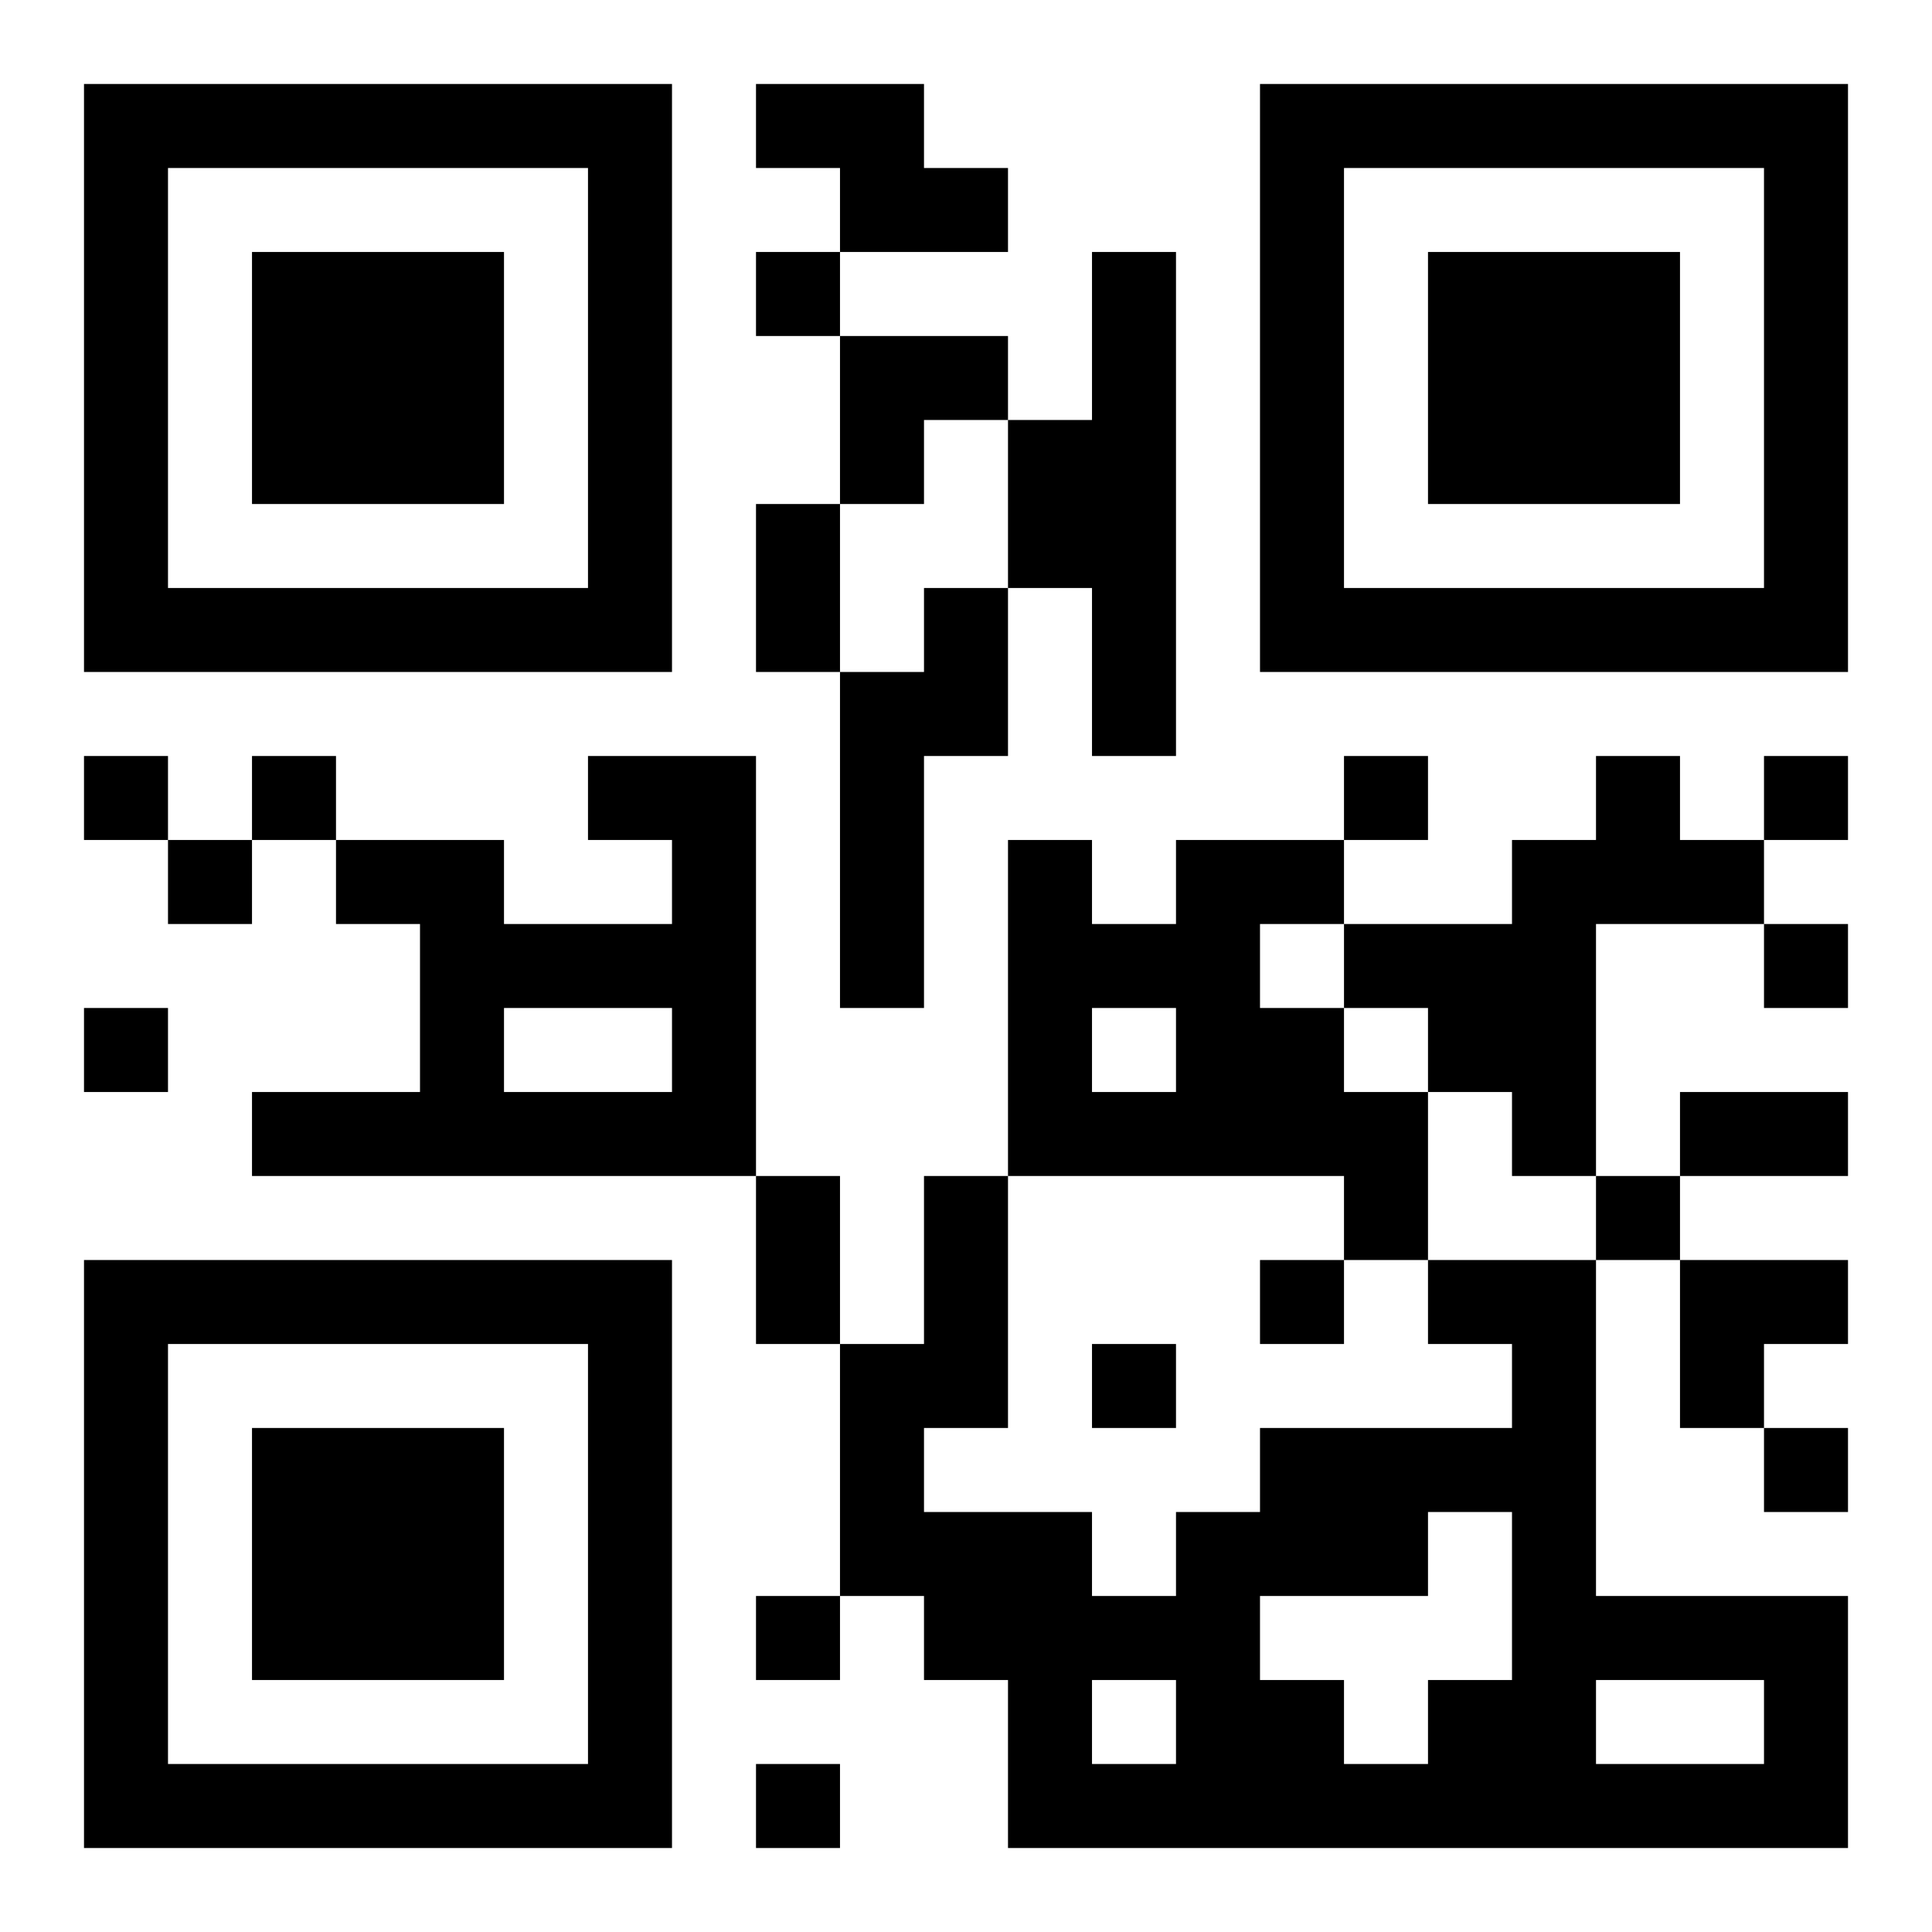 <svg xmlns="http://www.w3.org/2000/svg" viewBox="0 0 23 23"><path d="M1 1h7v7h-7zM9 1h2v1h1v1h-2v-1h-1zM15 1h7v7h-7zM2 2v5h5v-5zM16 2v5h5v-5zM3 3h3v3h-3zM9 3h1v1h-1zM13 3h1v6h-1v-2h-1v-2h1zM17 3h3v3h-3zM10 4h2v1h-1v1h-1zM9 6h1v2h-1zM11 7h1v2h-1v3h-1v-4h1zM1 9h1v1h-1zM3 9h1v1h-1zM7 9h2v5h-6v-1h2v-2h-1v-1h2v1h2v-1h-1zM16 9h1v1h-1zM19 9h1v1h1v1h-2v3h-1v-1h-1v-1h-1v-1h2v-1h1zM21 9h1v1h-1zM2 10h1v1h-1zM12 10h1v1h1v-1h2v1h-1v1h1v1h1v2h-1v-1h-4zM21 11h1v1h-1zM1 12h1v1h-1zM6 12v1h2v-1zM13 12v1h1v-1zM20 13h2v1h-2zM9 14h1v2h-1zM11 14h1v3h-1v1h2v1h1v-1h1v-1h3v-1h-1v-1h2v4h3v3h-10v-2h-1v-1h-1v-3h1zM19 14h1v1h-1zM1 15h7v7h-7zM15 15h1v1h-1zM20 15h2v1h-1v1h-1zM2 16v5h5v-5zM13 16h1v1h-1zM3 17h3v3h-3zM21 17h1v1h-1zM17 18v1h-2v1h1v1h1v-1h1v-2zM9 19h1v1h-1zM13 20v1h1v-1zM19 20v1h2v-1zM9 21h1v1h-1z"/></svg>